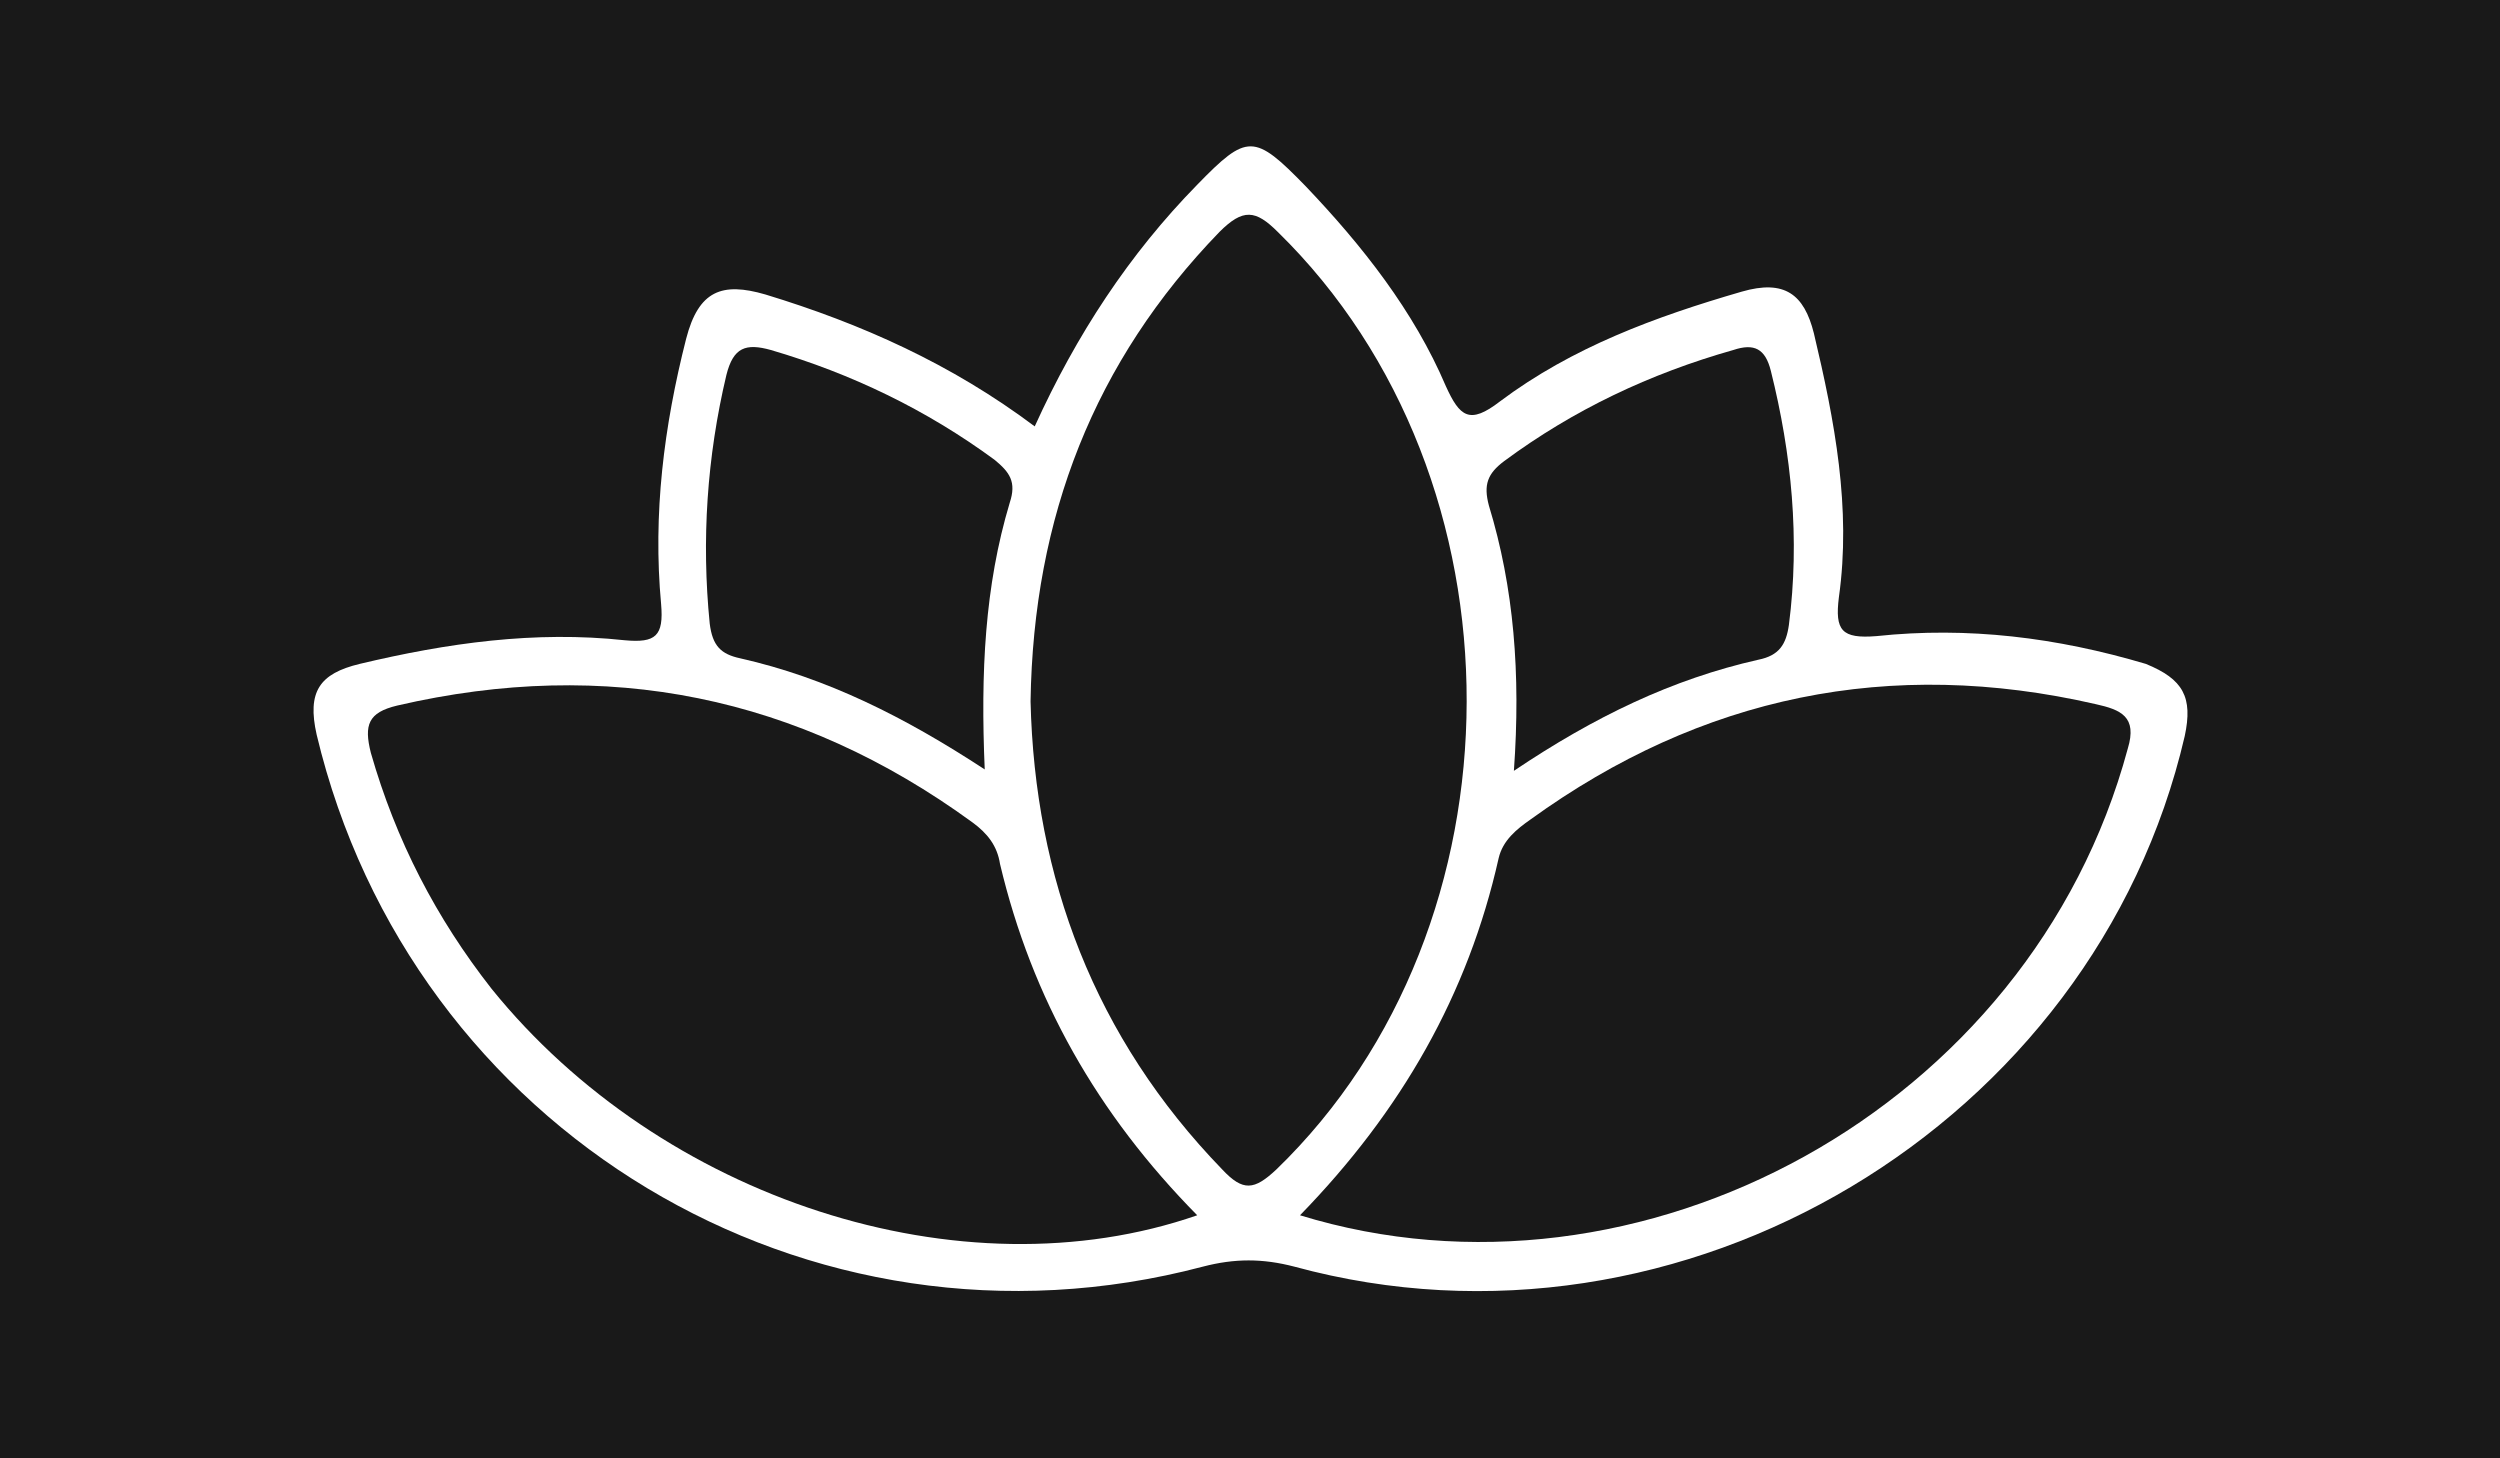 <?xml version="1.0" encoding="UTF-8"?>
<svg id="Capa_1" data-name="Capa 1" xmlns="http://www.w3.org/2000/svg" viewBox="0 0 180 105">
  <defs>
    <style>
      .cls-1 {
        fill: #191919;
      }
    </style>
  </defs>
  <path class="cls-1" d="M53.3,47.4c6.2,1.4,11.8,4.2,17.6,8-.3-7,0-13.2,1.8-19.2,.5-1.5,0-2.2-1.1-3.1-4.9-3.6-10.3-6.2-16.1-7.9-1.8-.5-2.7-.2-3.2,1.8-1.4,5.9-1.8,11.9-1.2,17.9,.2,1.6,.8,2.2,2.2,2.5Z"/>
  <path class="cls-1" d="M109,55.5c5.8-3.9,11.4-6.6,17.6-8,1.5-.3,2-1.1,2.2-2.5,.8-6.2,.2-12.3-1.3-18.3-.4-1.6-1.2-2-2.7-1.5-6,1.7-11.5,4.3-16.5,8-1.2,.9-1.5,1.7-1.1,3.2,1.8,5.9,2.3,12.1,1.8,19.1h0Z"/>
  <path class="cls-1" d="M70,59.2c-12.5-9.1-26.3-11.9-41.4-8.4-2.1,.5-2.4,1.4-1.9,3.4,1.8,6.3,4.7,11.9,8.7,17,12.2,15.1,33.8,22.2,50.8,16.3-7.2-7.3-11.9-15.6-14.2-25.3-.2-1.3-.9-2.2-2-3h0Z"/>
  <path class="cls-1" d="M150.9,50.7c-14.8-3.4-28.4-.6-40.7,8.3-1,.7-2,1.5-2.3,2.8-2.2,9.8-7,18.2-14.3,25.7,24.4,7.5,52.6-7.6,59.6-33.6,.7-2.3-.5-2.8-2.3-3.2h0Z"/>
  <path class="cls-1" d="M92,16.7c-1.6-1.6-2.5-1.7-4.2,0-9,9.3-13.4,20.5-13.6,33.8,.3,12.7,4.6,24.2,13.8,33.7,1.5,1.6,2.3,1.5,3.9,0,18.2-17.6,18.3-49.7,.1-67.5Z"/>
  <path class="cls-1" d="M179.5,0H-.5V105H183.6V0h-4.1Zm-22.2,53c-6.5,28-36.2,45.8-64.1,38.2-2.3-.6-4.3-.6-6.6,0-28.4,7.5-57-9.8-63.8-38.3-.7-3.1,.2-4.4,3.1-5.1,6.3-1.5,12.6-2.4,19.1-1.7,2.2,.2,2.8-.3,2.6-2.6-.6-6.5,.2-12.8,1.8-19.1,.9-3.5,2.6-4.1,5.7-3.2,6.9,2.1,13.4,5,19.4,9.5,3-6.6,6.8-12.4,11.7-17.4,3.6-3.7,4.1-3.7,7.8,.1,4.1,4.3,7.8,9,10.1,14.4,1,2.2,1.7,2.8,3.9,1.1,5.2-3.9,11.2-6.1,17.4-7.9,3.1-.9,4.5,.2,5.2,3,1.5,6.3,2.7,12.6,1.8,19-.3,2.4,.2,3,2.7,2.8,6.6-.7,13,.1,19.4,2,2.7,1.1,3.4,2.4,2.8,5.2h0Z"/>
</svg>